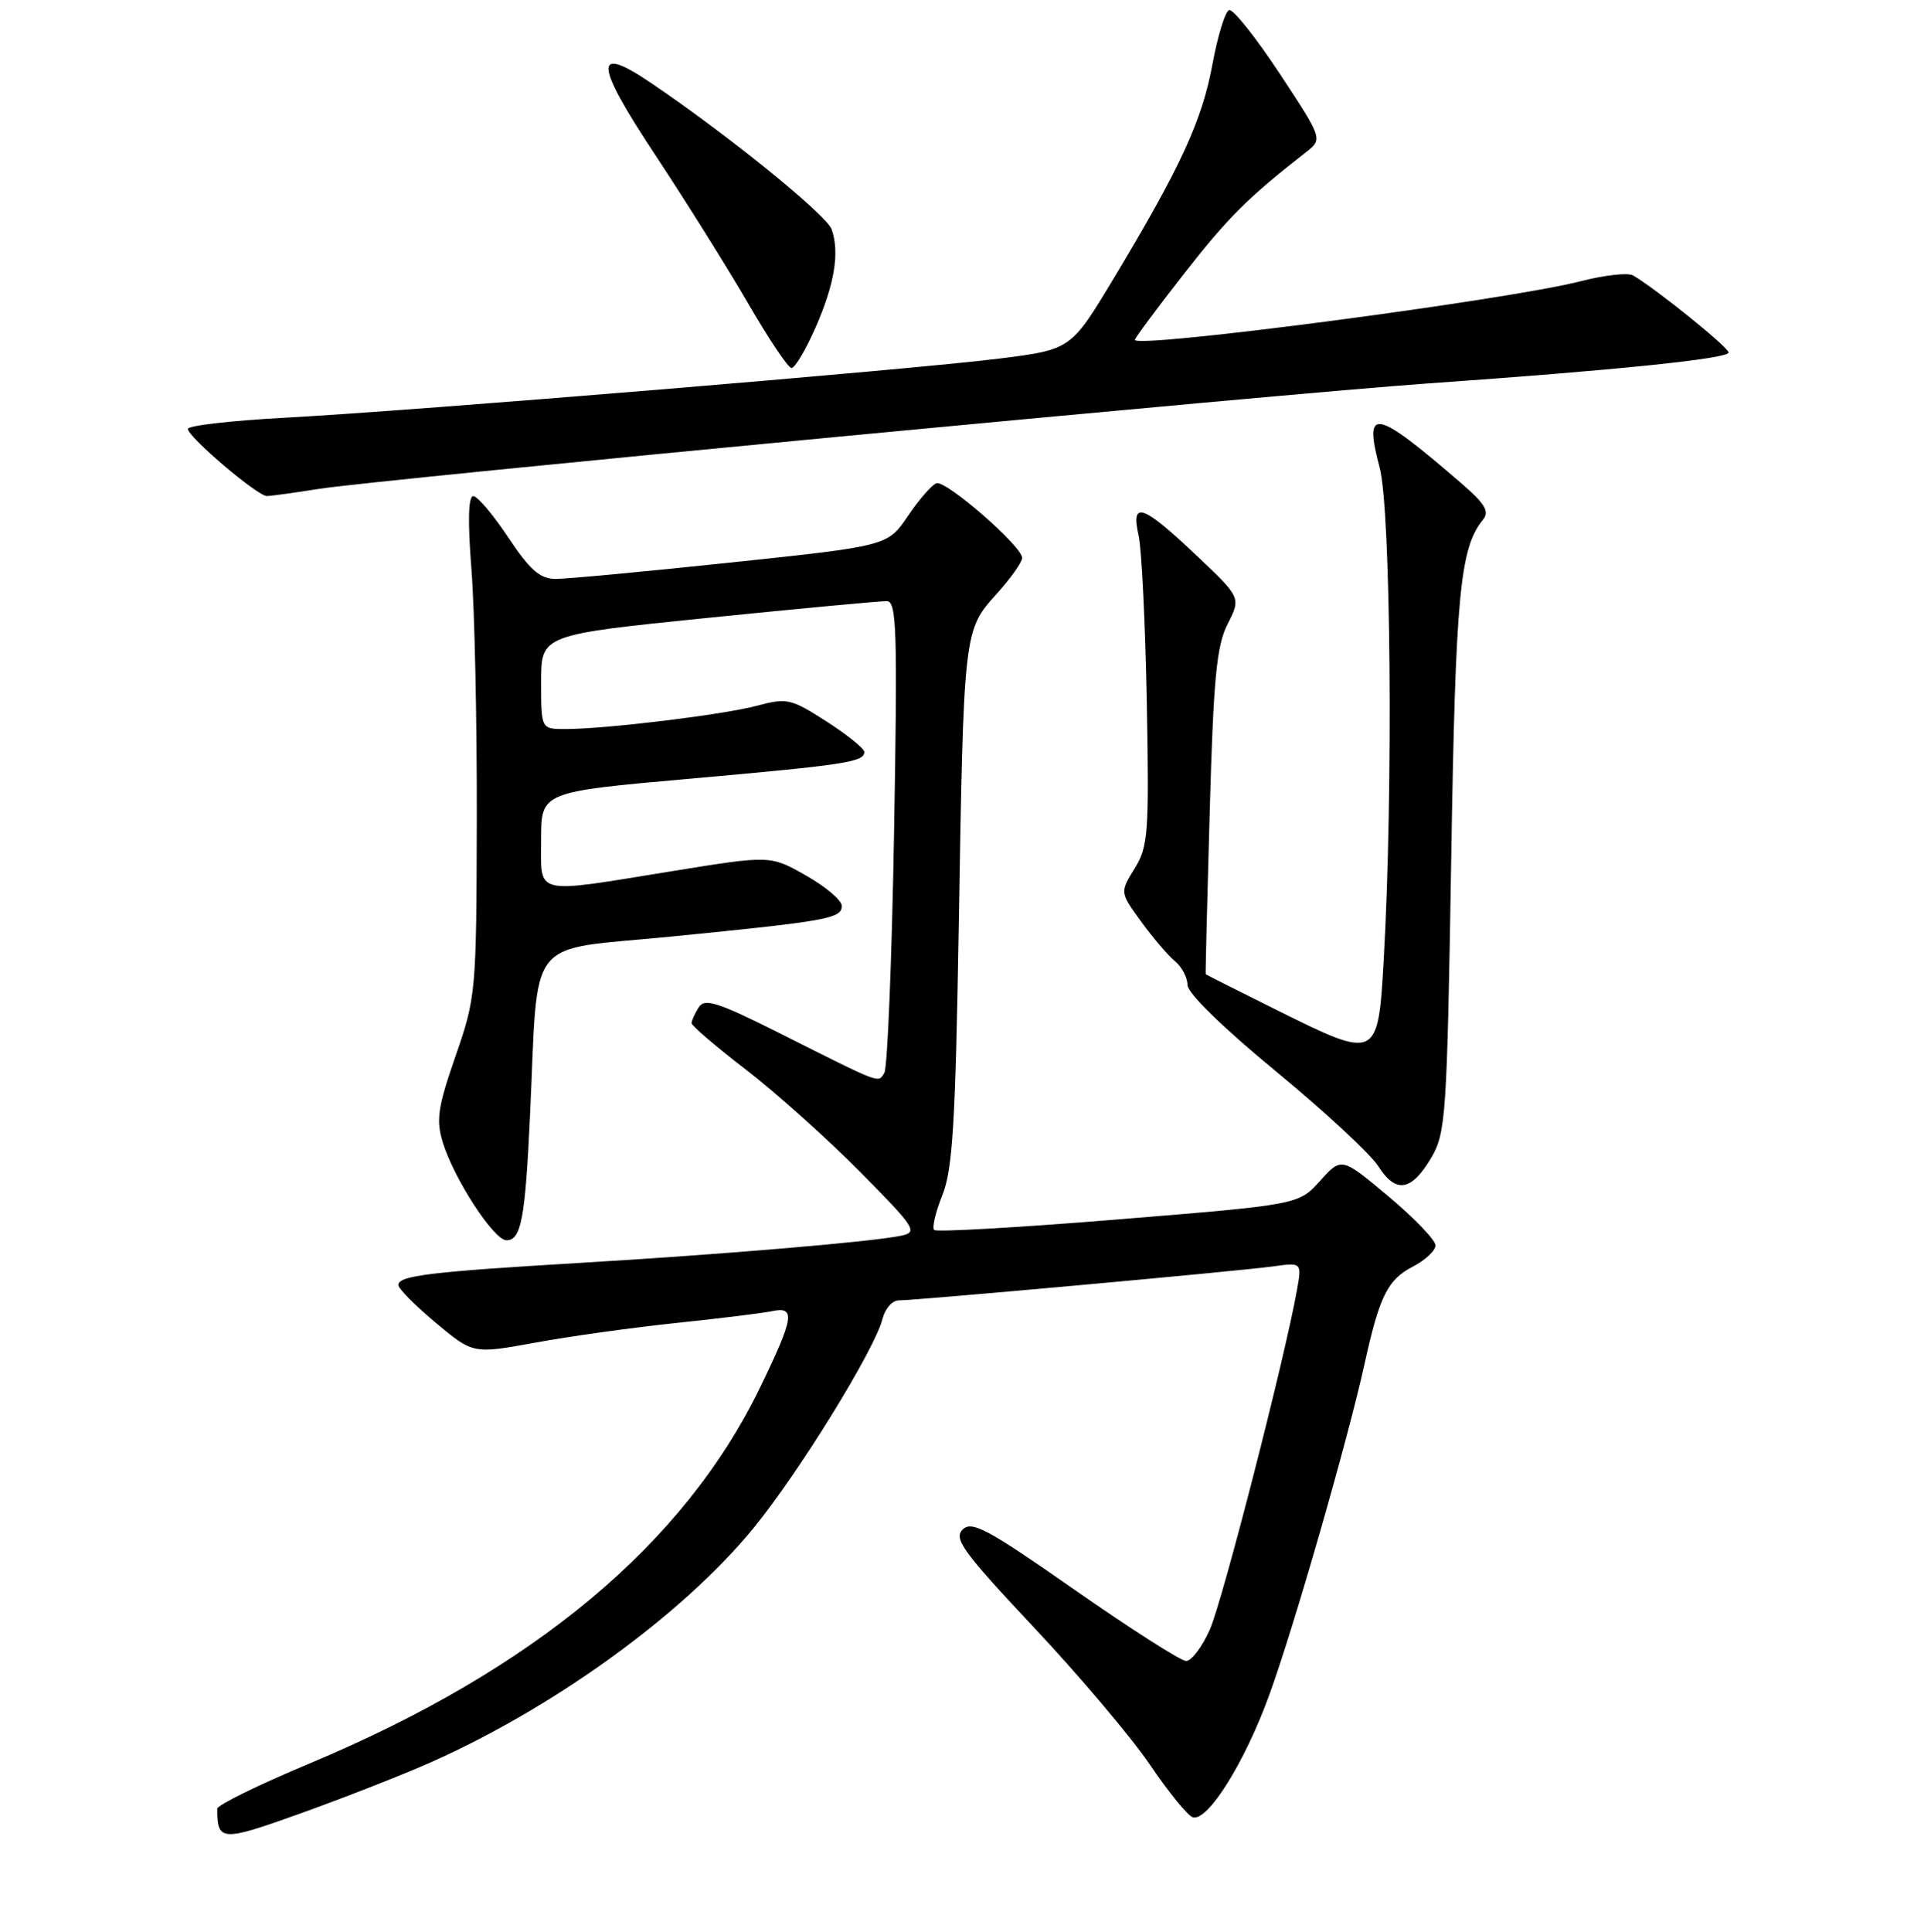 <?xml version="1.0" encoding="UTF-8" standalone="no"?>
<!DOCTYPE svg PUBLIC "-//W3C//DTD SVG 1.1//EN" "http://www.w3.org/Graphics/SVG/1.1/DTD/svg11.dtd" >
<svg xmlns="http://www.w3.org/2000/svg" xmlns:xlink="http://www.w3.org/1999/xlink" version="1.1" viewBox="0 0 256 257">
 <g >
 <path fill="currentColor"
d=" M 56.50 234.81 C 73.23 227.54 90.74 214.93 100.27 203.28 C 106.29 195.93 116.40 179.52 117.42 175.47 C 117.76 174.11 118.72 173.00 119.56 173.00 C 121.89 173.00 164.98 169.09 169.37 168.48 C 173.23 167.94 173.23 167.94 172.55 171.72 C 170.90 180.91 162.68 212.90 160.99 216.75 C 159.96 219.09 158.52 220.99 157.81 220.97 C 157.09 220.95 150.43 216.69 143.00 211.51 C 131.36 203.38 129.30 202.27 128.08 203.49 C 126.86 204.71 128.17 206.50 137.58 216.52 C 143.59 222.91 150.53 231.12 153.00 234.76 C 155.47 238.41 158.04 241.56 158.70 241.76 C 160.69 242.38 165.66 234.43 168.93 225.37 C 172.22 216.29 179.34 191.52 181.55 181.49 C 183.54 172.44 184.62 170.25 187.96 168.52 C 189.63 167.66 191.00 166.38 191.00 165.68 C 191.00 164.98 188.19 162.05 184.75 159.17 C 178.50 153.93 178.50 153.93 175.65 157.09 C 172.80 160.26 172.80 160.26 148.82 162.22 C 135.64 163.30 124.60 163.93 124.30 163.63 C 124.00 163.33 124.49 161.23 125.40 158.97 C 126.76 155.57 127.13 149.37 127.57 123.18 C 128.22 83.96 128.23 83.86 132.57 79.05 C 134.46 76.96 136.00 74.79 136.00 74.22 C 136.00 72.68 125.89 63.87 124.60 64.29 C 124.00 64.49 122.29 66.45 120.81 68.64 C 118.11 72.63 118.11 72.63 97.31 74.83 C 85.86 76.04 75.33 77.03 73.89 77.02 C 71.85 77.00 70.49 75.81 67.63 71.50 C 65.62 68.48 63.53 66.00 62.97 66.00 C 62.31 66.00 62.22 69.34 62.73 75.75 C 63.15 81.11 63.47 96.07 63.44 109.00 C 63.39 132.03 63.33 132.66 60.61 140.50 C 58.24 147.33 58.00 149.01 58.92 152.00 C 60.42 156.87 65.72 165.00 67.39 165.00 C 69.34 165.00 69.88 162.15 70.52 148.50 C 71.67 124.02 69.68 126.54 89.30 124.60 C 110.18 122.53 112.00 122.20 112.00 120.51 C 112.00 119.77 109.86 117.96 107.25 116.48 C 102.50 113.78 102.50 113.78 89.46 115.89 C 70.75 118.92 72.00 119.22 72.00 111.68 C 72.00 105.35 72.00 105.35 91.75 103.60 C 112.53 101.75 115.00 101.38 115.00 100.04 C 115.00 99.58 112.74 97.76 109.97 95.98 C 105.24 92.94 104.70 92.82 100.72 93.89 C 96.25 95.08 80.72 96.98 75.25 96.99 C 72.00 97.00 72.00 97.00 72.00 90.72 C 72.00 84.45 72.00 84.45 94.25 82.19 C 106.49 80.95 117.17 79.95 118.00 79.97 C 119.31 79.99 119.43 83.85 118.96 110.75 C 118.67 127.66 118.08 142.05 117.67 142.73 C 116.81 144.11 117.49 144.36 103.71 137.44 C 95.47 133.31 93.76 132.76 92.97 134.01 C 92.45 134.83 92.02 135.78 92.02 136.11 C 92.01 136.45 95.26 139.23 99.25 142.30 C 103.24 145.37 110.06 151.48 114.42 155.88 C 121.81 163.35 122.17 163.91 119.92 164.39 C 116.10 165.20 96.08 166.89 77.00 168.02 C 57.30 169.19 53.00 169.71 53.00 170.95 C 53.00 171.43 55.24 173.69 57.97 175.97 C 62.94 180.13 62.94 180.13 71.22 178.62 C 75.77 177.78 84.22 176.61 90.00 176.00 C 95.78 175.40 101.51 174.69 102.75 174.43 C 105.88 173.78 105.65 175.27 101.15 184.55 C 91.02 205.44 71.08 222.09 41.20 234.60 C 34.43 237.43 28.90 240.14 28.90 240.63 C 28.90 244.97 29.47 245.01 39.64 241.37 C 45.06 239.44 52.65 236.48 56.50 234.81 Z  M 190.45 154.00 C 192.38 150.70 192.53 148.43 193.09 114.50 C 193.66 79.07 194.24 72.91 197.33 69.13 C 198.21 68.05 197.59 67.01 194.47 64.32 C 182.86 54.30 181.39 54.02 183.58 62.25 C 185.06 67.83 185.38 105.36 184.12 127.50 C 183.36 141.00 183.29 141.03 169.94 134.40 C 164.75 131.82 160.47 129.66 160.43 129.61 C 160.38 129.55 160.62 119.83 160.96 108.00 C 161.46 90.18 161.87 85.90 163.35 83.00 C 165.13 79.50 165.13 79.50 159.04 73.75 C 151.99 67.09 150.45 66.59 151.50 71.25 C 151.91 73.04 152.39 83.02 152.59 93.43 C 152.91 110.85 152.78 112.62 150.97 115.54 C 149.01 118.72 149.01 118.72 151.84 122.61 C 153.39 124.75 155.42 127.12 156.33 127.87 C 157.25 128.63 158.00 130.05 158.00 131.04 C 158.00 132.11 162.72 136.72 169.75 142.51 C 176.21 147.83 182.35 153.52 183.38 155.14 C 185.73 158.83 187.80 158.49 190.45 154.00 Z  M 42.50 65.03 C 50.07 63.82 170.55 52.37 190.00 51.01 C 214.79 49.28 230.00 47.72 230.00 46.90 C 230.00 46.21 220.45 38.50 217.29 36.64 C 216.62 36.25 213.47 36.60 210.29 37.42 C 200.67 39.90 151.00 46.43 151.00 45.21 C 151.00 44.98 153.94 41.02 157.53 36.43 C 163.39 28.93 166.02 26.30 173.76 20.26 C 176.01 18.50 176.01 18.50 170.26 9.77 C 167.09 4.97 164.07 1.18 163.55 1.34 C 163.02 1.50 162.02 4.76 161.32 8.57 C 159.93 16.07 157.09 22.23 148.21 37.00 C 142.50 46.50 142.50 46.50 133.00 47.70 C 121.39 49.17 55.31 54.64 37.75 55.58 C 30.74 55.96 25.00 56.62 25.00 57.06 C 25.00 58.13 34.25 65.99 35.50 65.99 C 36.05 65.99 39.20 65.55 42.50 65.03 Z  M 108.46 43.69 C 111.04 37.86 111.75 33.58 110.65 30.50 C 109.97 28.59 96.88 17.98 86.66 11.06 C 78.90 5.80 79.05 8.34 87.22 20.67 C 91.22 26.72 96.75 35.55 99.50 40.29 C 102.25 45.04 104.86 48.94 105.31 48.96 C 105.75 48.98 107.17 46.61 108.46 43.69 Z "/>
</g>
</svg>